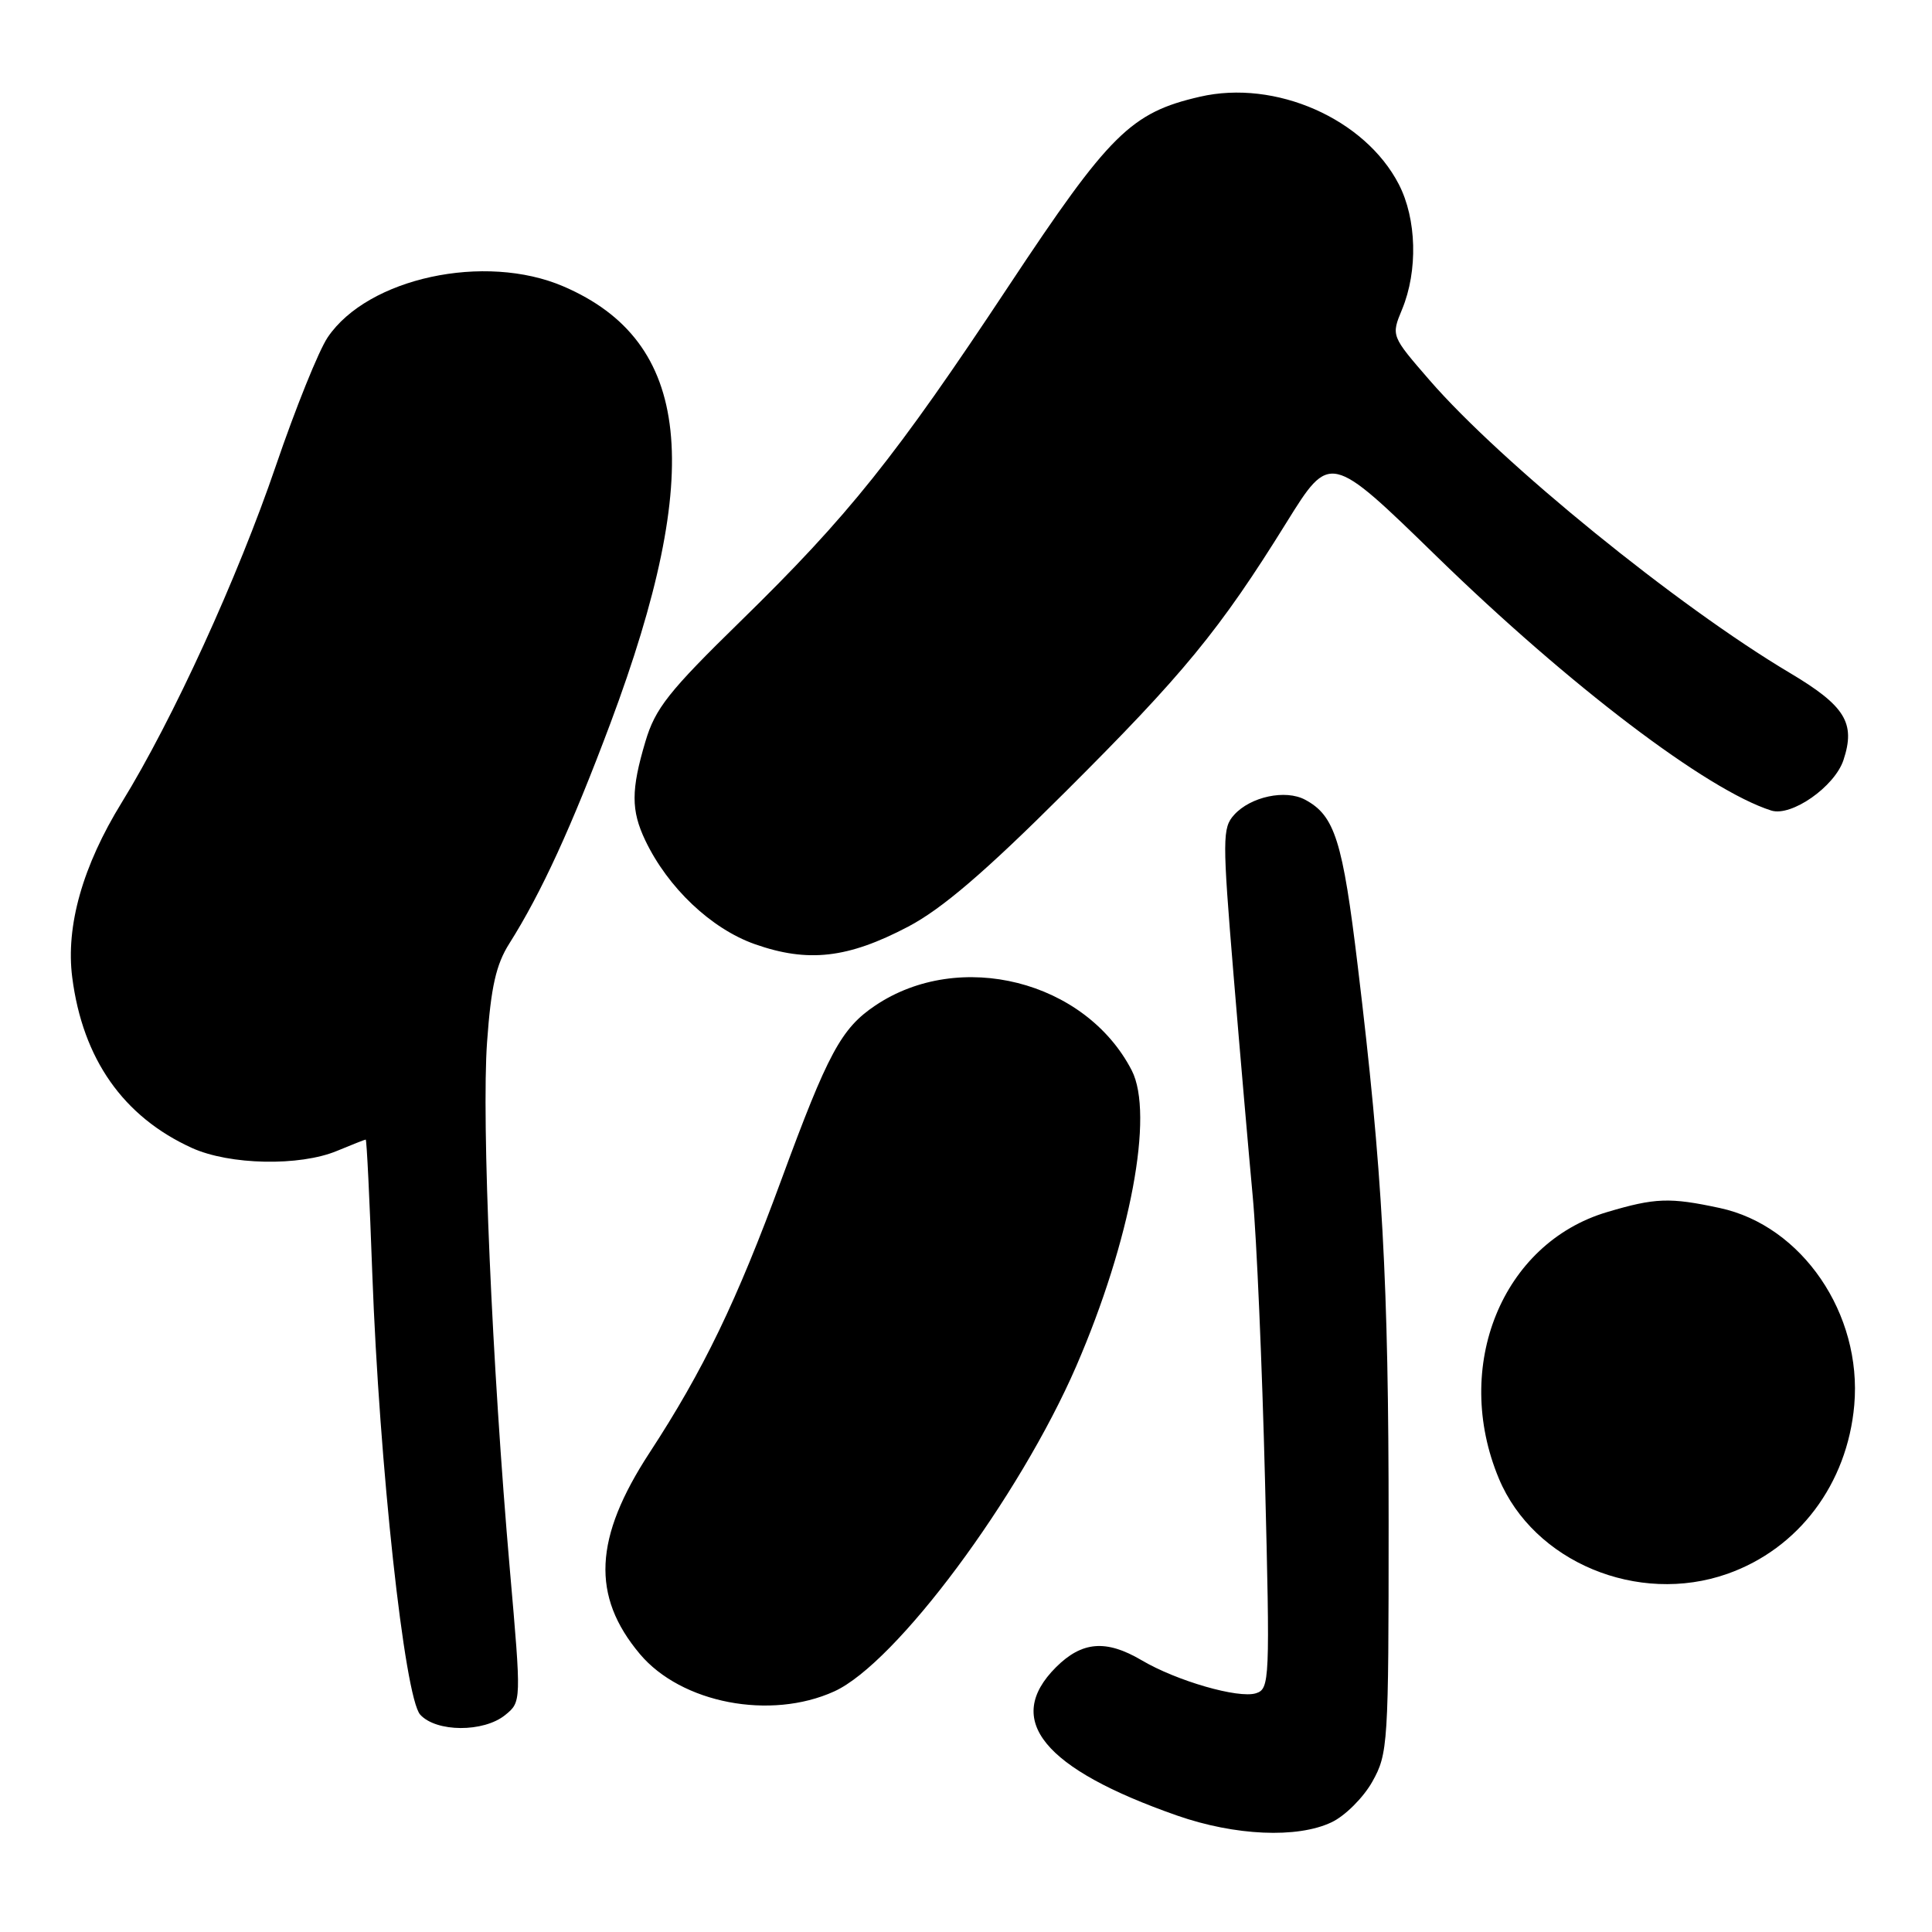 <?xml version="1.0" encoding="UTF-8" standalone="no"?>
<!DOCTYPE svg PUBLIC "-//W3C//DTD SVG 1.1//EN" "http://www.w3.org/Graphics/SVG/1.1/DTD/svg11.dtd" >
<svg xmlns="http://www.w3.org/2000/svg" xmlns:xlink="http://www.w3.org/1999/xlink" version="1.1" viewBox="0 0 256 256">
 <g >
 <path fill="currentColor"
d=" M 176.44 241.46 C 178.22 240.62 180.65 238.20 181.84 236.08 C 183.92 232.37 184.00 231.14 184.00 201.81 C 184.00 169.86 183.19 155.17 179.91 128.02 C 177.91 111.37 176.86 108.07 172.94 105.97 C 170.34 104.57 165.71 105.56 163.53 107.97 C 161.97 109.69 161.96 111.12 163.45 129.16 C 164.33 139.80 165.48 153.00 165.99 158.50 C 166.51 164.00 167.24 180.93 167.62 196.13 C 168.29 222.77 168.25 223.79 166.41 224.37 C 164.09 225.09 155.90 222.73 151.27 219.99 C 146.56 217.22 143.37 217.48 139.92 220.92 C 132.95 227.89 138.23 234.36 155.97 240.57 C 163.65 243.25 171.90 243.62 176.44 241.46 Z  M 66.94 227.25 C 69.09 225.50 69.09 225.50 67.56 208.00 C 65.19 180.83 63.79 148.46 64.54 138.06 C 65.06 130.77 65.73 127.80 67.49 125.02 C 71.73 118.31 75.75 109.53 80.88 95.85 C 93.44 62.28 91.61 45.24 74.66 37.95 C 64.25 33.47 48.73 36.83 43.42 44.70 C 42.23 46.46 39.15 54.11 36.56 61.70 C 31.50 76.54 22.90 95.34 16.14 106.32 C 10.95 114.74 8.70 122.70 9.57 129.50 C 10.96 140.32 16.33 147.97 25.43 152.11 C 30.43 154.38 39.71 154.56 44.65 152.50 C 46.63 151.68 48.34 151.00 48.46 151.00 C 48.59 151.00 48.98 158.99 49.33 168.75 C 50.26 194.13 53.60 224.90 55.68 227.20 C 57.80 229.54 64.08 229.57 66.94 227.25 Z  M 110.54 224.12 C 118.72 220.41 135.05 198.45 142.62 181.00 C 149.81 164.39 152.95 147.65 149.96 141.83 C 143.82 129.93 127.14 125.72 115.96 133.25 C 111.47 136.27 109.70 139.56 103.55 156.28 C 97.60 172.46 93.19 181.59 86.07 192.49 C 78.69 203.79 78.33 211.48 84.79 219.17 C 90.28 225.69 102.09 227.96 110.54 224.12 Z  M 228.89 208.54 C 238.33 205.21 244.78 196.63 245.70 186.18 C 246.76 174.10 238.78 162.41 227.89 160.07 C 221.24 158.64 219.33 158.71 212.94 160.61 C 199.03 164.74 192.40 181.06 198.61 195.92 C 203.23 206.97 217.03 212.72 228.89 208.54 Z  M 120.35 122.78 C 124.81 120.43 130.50 115.57 141.07 105.02 C 156.84 89.31 161.61 83.50 170.47 69.23 C 176.23 59.96 176.23 59.96 190.37 73.73 C 207.95 90.85 226.18 104.70 234.70 107.40 C 237.37 108.25 243.10 104.24 244.27 100.71 C 245.90 95.79 244.50 93.53 237.14 89.15 C 222.31 80.34 198.93 61.34 189.41 50.36 C 184.33 44.50 184.33 44.50 185.78 41.00 C 187.90 35.88 187.72 29.01 185.35 24.42 C 180.86 15.73 168.99 10.50 158.98 12.82 C 149.85 14.92 147.01 17.74 133.66 37.89 C 118.64 60.58 112.44 68.33 98.11 82.33 C 88.59 91.63 86.82 93.87 85.52 98.26 C 83.61 104.67 83.61 107.38 85.50 111.35 C 88.49 117.62 94.22 123.05 100.00 125.10 C 107.06 127.59 112.34 126.99 120.35 122.78 Z "/>
</g>
</svg>